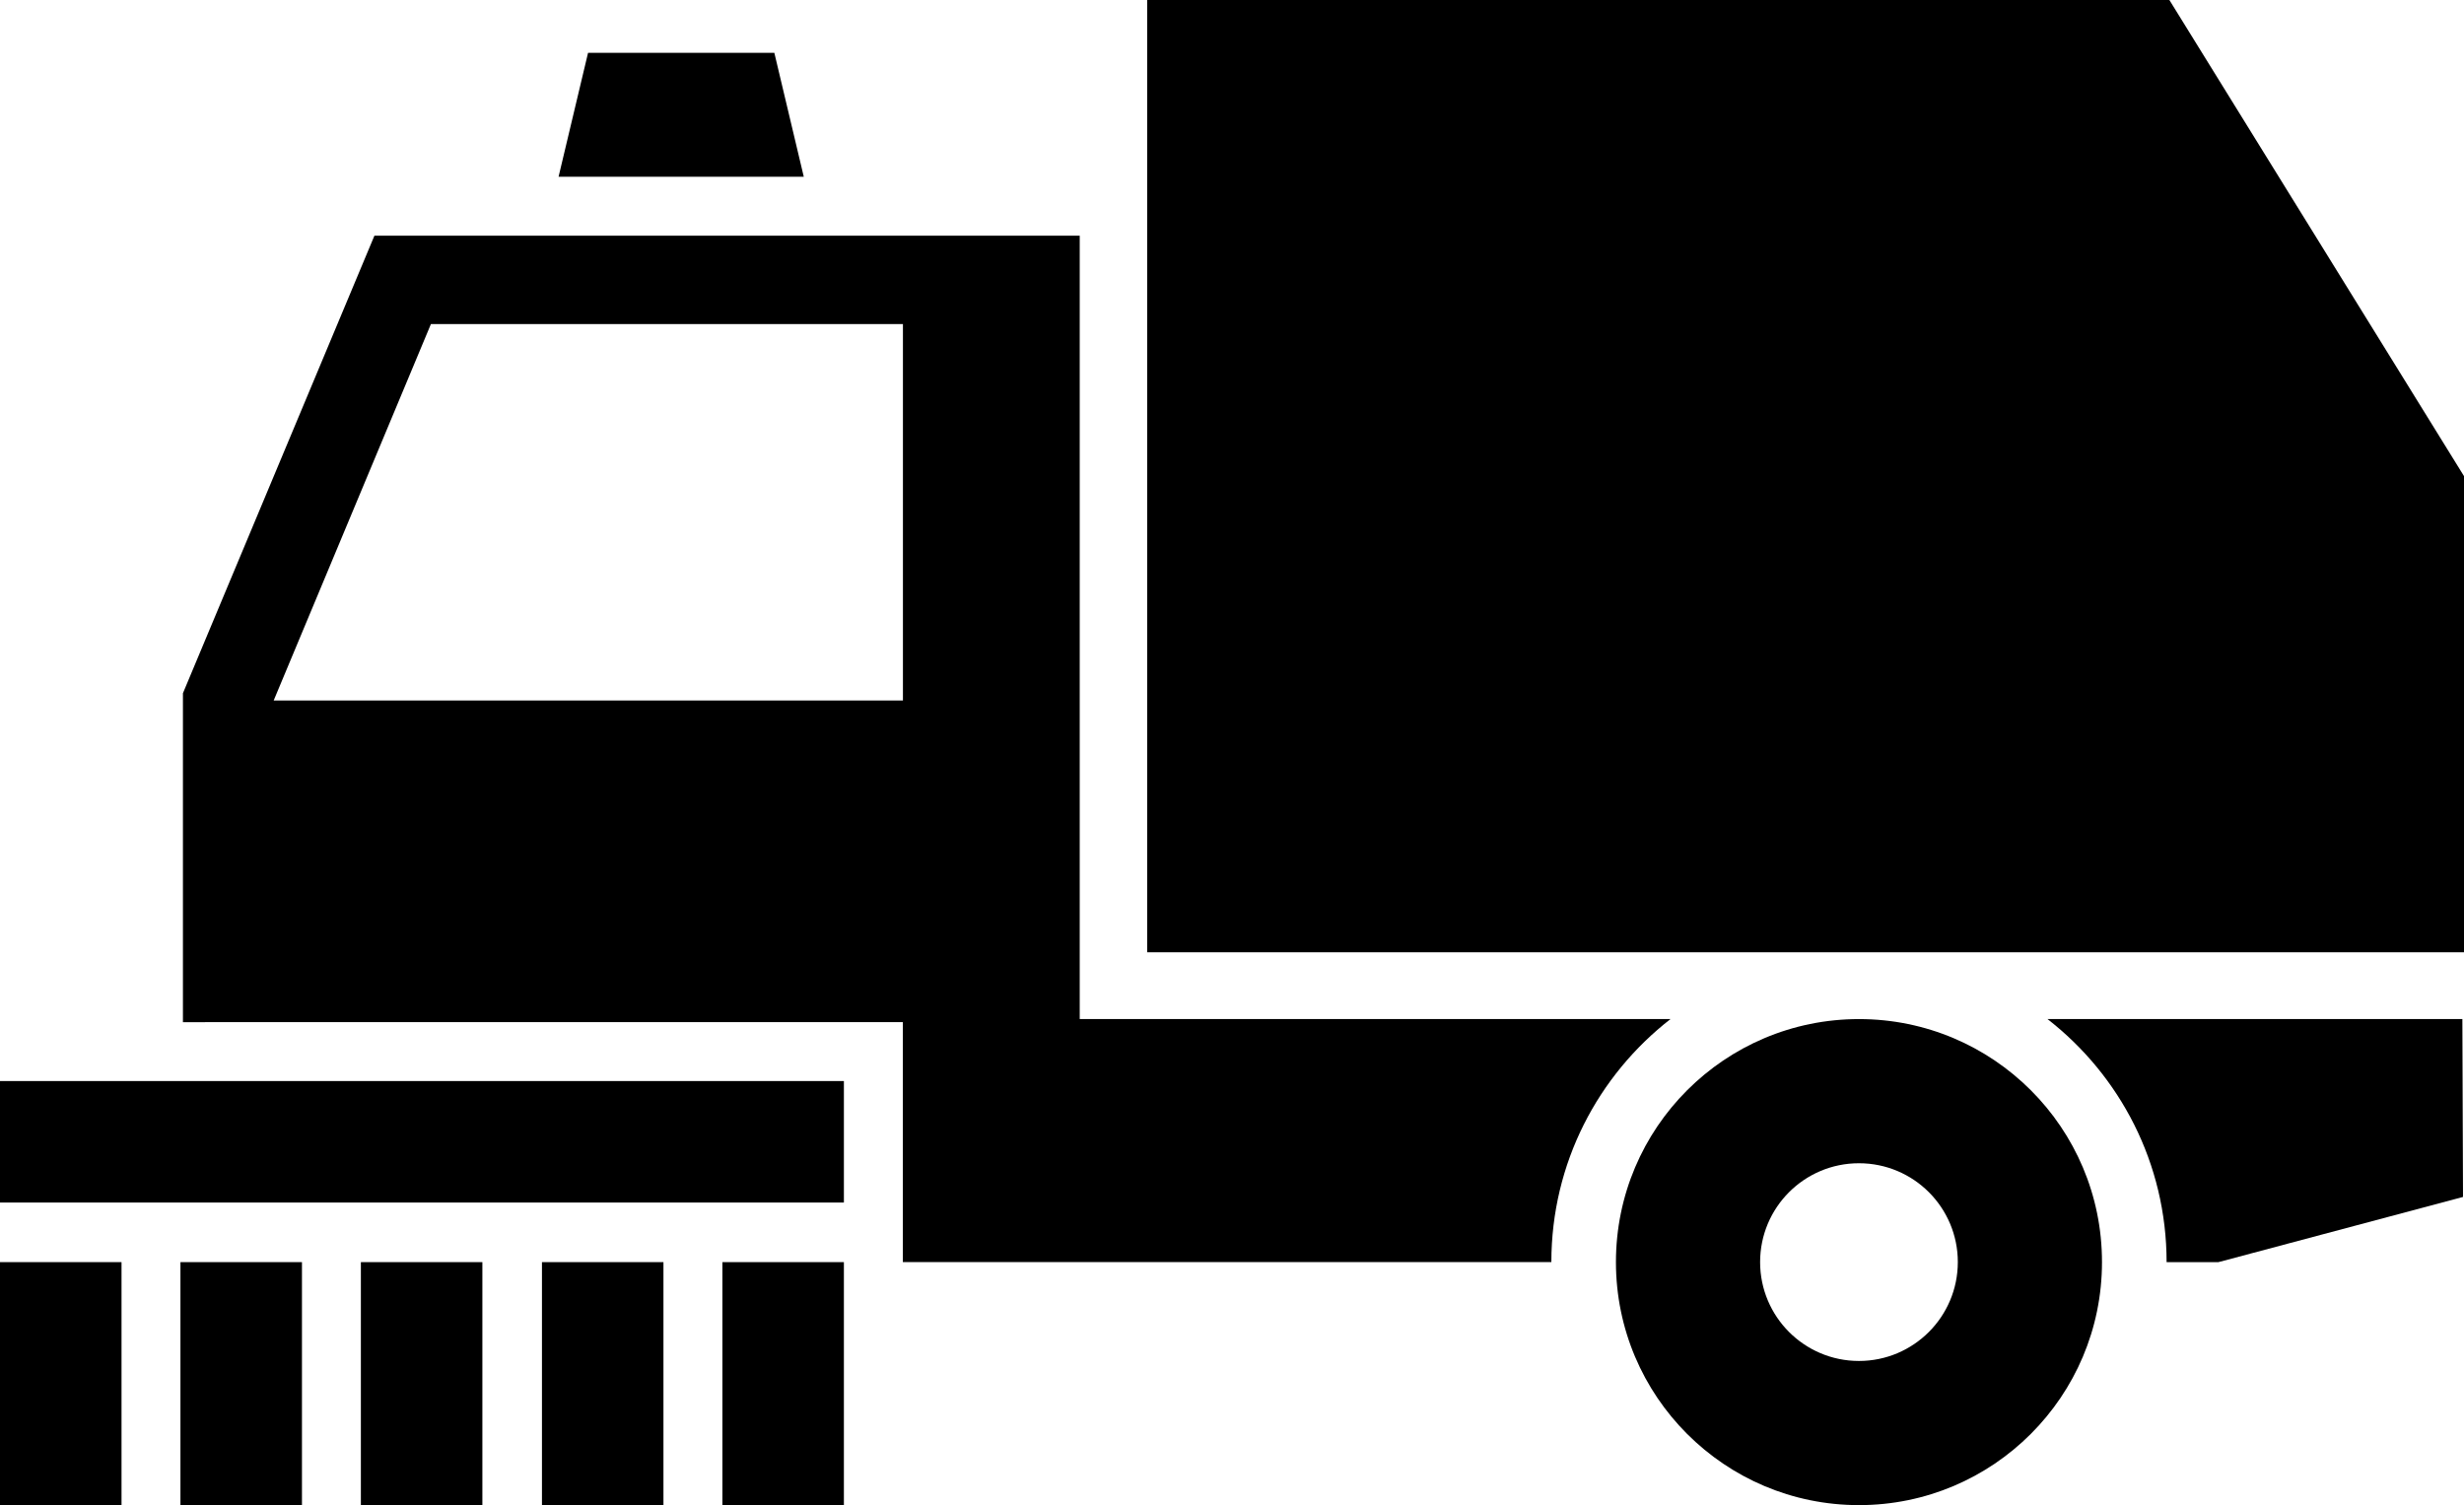 <?xml version="1.0" encoding="utf-8"?>
<!-- Generator: Adobe Illustrator 16.0.0, SVG Export Plug-In . SVG Version: 6.00 Build 0)  -->
<!DOCTYPE svg PUBLIC "-//W3C//DTD SVG 1.1//EN" "http://www.w3.org/Graphics/SVG/1.1/DTD/svg11.dtd">
<svg version="1.1" id="Your_Icon" xmlns="http://www.w3.org/2000/svg" xmlns:xlink="http://www.w3.org/1999/xlink" x="0px" y="0px"
	 width="100px" height="61.086px" viewBox="-0.008 16.786 100 61.086" enable-background="new -0.008 16.786 100 61.086"
	 xml:space="preserve">
<polygon points="46.549,16.786 88.035,16.786 99.992,36.109 99.992,55.435 46.549,55.435 "/>
<path d="M67.79,58.143H43.812V26.351H15.188L7.416,44.921V58.27l29.217-0.002v9.74h26.32C62.953,63.993,64.85,60.428,67.79,58.143z
	 M22.642,45.215H11.099l6.382-15.278h19.156v15.278H22.642z"/>
<path d="M99.926,58.143h-16.84c2.94,2.285,4.836,5.852,4.836,9.866h2.104l9.926-2.645L99.926,58.143z"/>
<path d="M75.438,58.145c-5.448,0-9.864,4.416-9.864,9.863c0,5.446,4.416,9.863,9.864,9.863c5.446,0,9.862-4.417,9.862-9.863
	C85.302,62.561,80.886,58.145,75.438,58.145z M75.436,72.02c-2.215,0-4.011-1.797-4.011-4.012c0-2.217,1.796-4.012,4.011-4.012
	c2.217,0,4.013,1.795,4.013,4.012C79.448,70.223,77.652,72.02,75.436,72.02z"/>
<polygon points="32.613,23.959 22.661,23.959 23.858,18.929 31.418,18.929 "/>
<rect x="-0.008" y="60.66" width="34.249" height="4.931"/>
<rect x="-0.008" y="68.009" width="4.932" height="9.863"/>
<rect x="7.315" y="68.009" width="4.932" height="9.863"/>
<rect x="14.638" y="68.009" width="4.931" height="9.863"/>
<rect x="21.987" y="68.009" width="4.931" height="9.863"/>
<rect x="29.31" y="68.009" width="4.931" height="9.863"/>
</svg>
